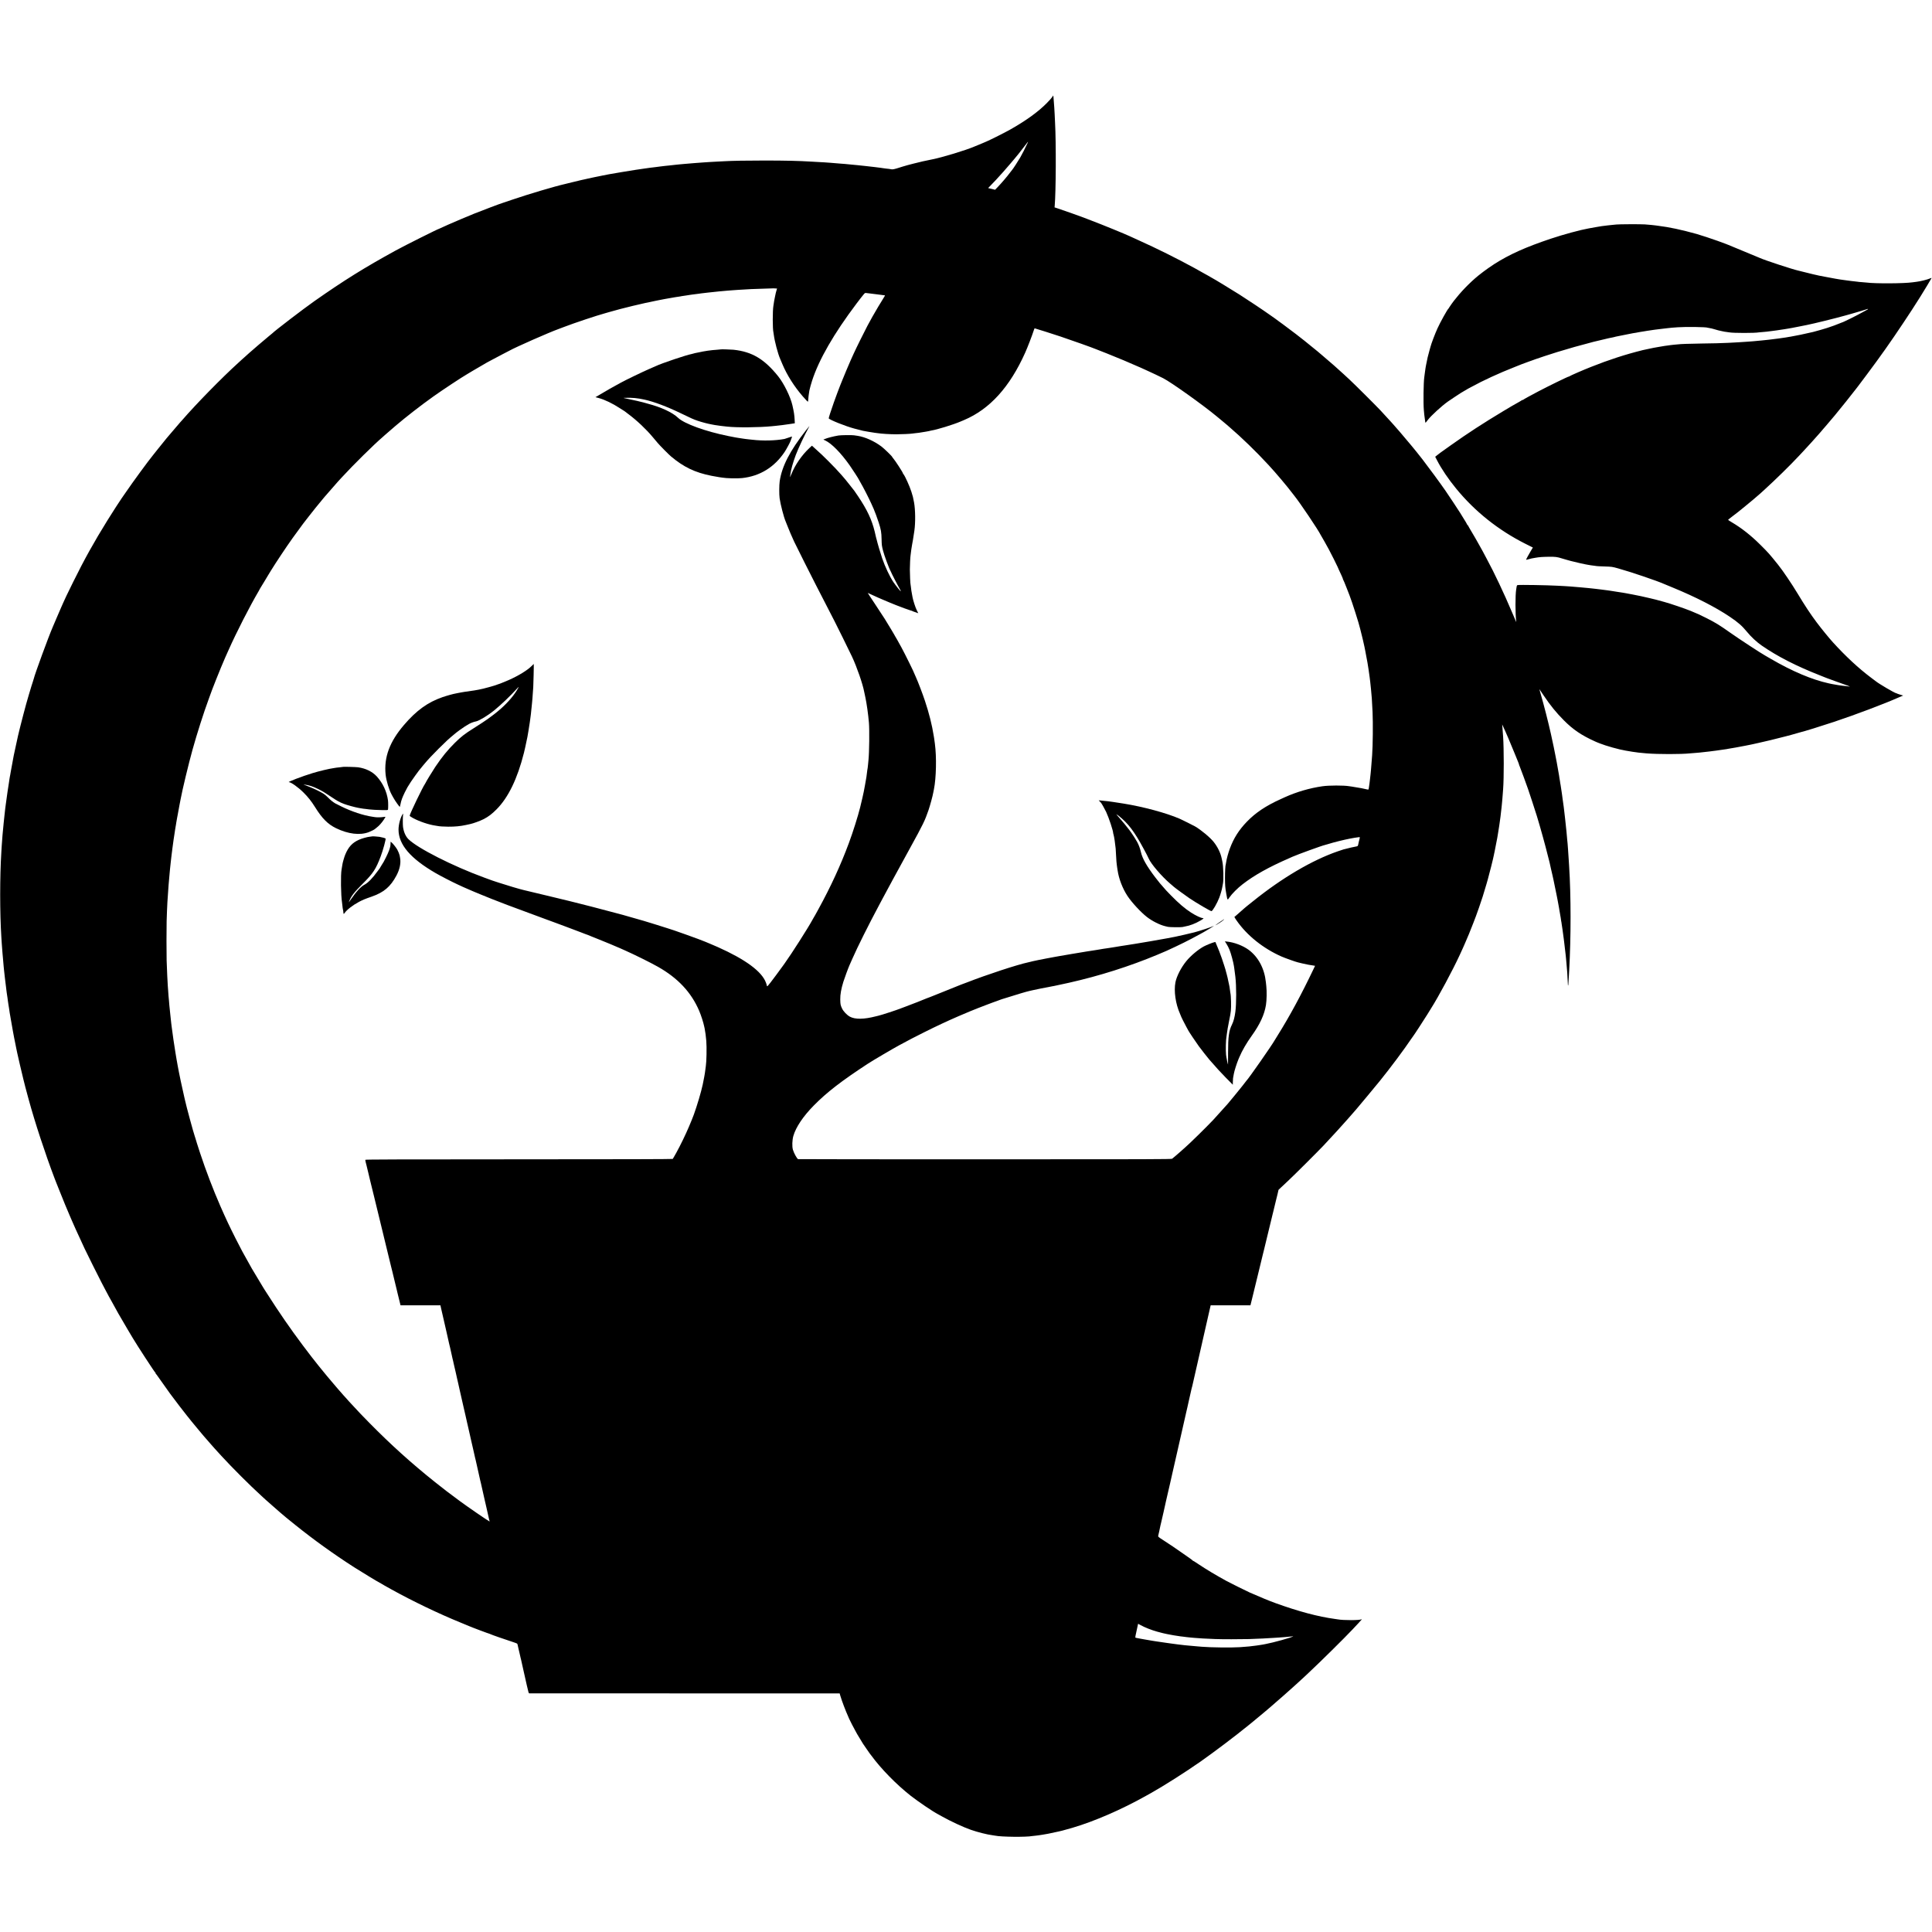 <?xml version="1.0" standalone="no"?>
<!DOCTYPE svg PUBLIC "-//W3C//DTD SVG 20010904//EN"
 "http://www.w3.org/TR/2001/REC-SVG-20010904/DTD/svg10.dtd">
<svg version="1.0" xmlns="http://www.w3.org/2000/svg"
 width="5002pt" height="5002pt" viewBox="0 0 5002 5002"
 preserveAspectRatio="xMidYMid meet">
<g transform="translate(0,5002) scale(0.1,-0.1)"
fill="#000000" stroke="none">
<path d="M27245 47512 c-11 -20 -76 -94 -145 -163 -225 -227 -537 -453 -952
-687 -126 -71 -491 -255 -598 -301 -30 -13 -73 -32 -95 -41 -22 -10 -76 -32
-120 -50 -44 -18 -93 -38 -110 -45 -221 -95 -836 -282 -1090 -331 -152 -29
-341 -72 -485 -110 -74 -20 -142 -37 -150 -39 -29 -7 -216 -63 -295 -89 -46
-14 -93 -23 -110 -21 -71 12 -93 15 -150 20 -33 4 -67 8 -75 10 -8 3 -42 7
-74 11 -33 3 -69 8 -80 10 -12 2 -43 6 -71 9 -27 3 -63 7 -80 9 -16 2 -59 7
-95 11 -36 3 -76 8 -90 10 -14 2 -57 7 -96 10 -39 3 -81 7 -93 10 -12 2 -60 7
-107 10 -46 3 -93 8 -104 10 -10 2 -56 6 -102 10 -46 3 -99 7 -118 9 -43 5
-188 17 -255 21 -27 2 -95 7 -150 11 -55 3 -127 8 -160 9 -33 2 -112 6 -175
10 -347 21 -687 29 -1235 29 -479 0 -813 -6 -1045 -19 -36 -2 -123 -6 -195
-10 -71 -3 -152 -8 -180 -10 -27 -3 -95 -7 -150 -10 -55 -4 -116 -8 -135 -10
-19 -2 -73 -6 -120 -9 -47 -4 -105 -9 -130 -11 -25 -2 -79 -7 -120 -10 -41 -3
-91 -8 -110 -10 -19 -2 -64 -7 -100 -10 -36 -3 -76 -8 -90 -10 -14 -2 -54 -7
-90 -10 -36 -3 -81 -8 -100 -10 -19 -3 -75 -9 -125 -15 -49 -6 -105 -13 -122
-16 -79 -10 -101 -13 -158 -19 -33 -4 -67 -8 -75 -11 -8 -2 -38 -6 -65 -9
-161 -19 -1010 -160 -1074 -179 -9 -3 -29 -8 -46 -10 -16 -3 -52 -10 -80 -16
-27 -6 -63 -13 -80 -16 -28 -5 -133 -28 -180 -39 -11 -3 -45 -10 -75 -17 -30
-6 -57 -12 -60 -13 -3 -1 -21 -5 -40 -9 -19 -4 -118 -28 -220 -53 -102 -25
-189 -46 -195 -48 -262 -59 -944 -262 -1355 -402 -135 -46 -252 -86 -260 -88
-44 -11 -535 -197 -735 -277 -149 -60 -541 -226 -613 -259 -35 -16 -65 -29
-67 -29 -2 0 -51 -22 -110 -50 -59 -27 -108 -50 -110 -50 -24 0 -885 -431
-1130 -565 -808 -443 -1338 -773 -2108 -1313 -274 -192 -1034 -774 -1087 -832
-3 -3 -41 -34 -85 -70 -77 -62 -463 -392 -516 -441 -14 -13 -57 -52 -95 -86
-39 -34 -84 -74 -101 -90 -17 -15 -55 -50 -84 -77 -425 -385 -1089 -1063
-1455 -1486 -21 -25 -44 -49 -50 -55 -11 -11 -214 -248 -299 -350 -27 -33 -52
-62 -55 -65 -9 -9 -122 -149 -234 -290 -59 -74 -112 -142 -119 -150 -120 -146
-525 -699 -692 -945 -60 -88 -113 -164 -118 -170 -20 -24 -242 -369 -367 -570
-339 -545 -601 -1016 -884 -1590 -79 -159 -158 -321 -176 -360 -18 -38 -48
-104 -67 -145 -33 -69 -54 -118 -58 -130 -1 -3 -13 -30 -26 -60 -14 -30 -63
-143 -108 -250 -46 -107 -89 -208 -96 -225 -110 -253 -463 -1217 -490 -1335
-1 -8 -12 -42 -23 -75 -19 -56 -48 -149 -109 -355 -45 -152 -84 -291 -137
-495 -48 -181 -60 -228 -71 -275 -2 -8 -17 -70 -34 -137 -17 -67 -32 -132 -35
-145 -3 -13 -27 -126 -55 -253 -27 -126 -52 -241 -55 -255 -31 -167 -68 -361
-71 -385 -3 -16 -7 -41 -10 -55 -3 -14 -7 -41 -10 -60 -3 -19 -8 -42 -10 -50
-2 -8 -7 -35 -10 -60 -3 -25 -8 -56 -10 -70 -8 -43 -13 -79 -40 -260 -33 -227
-32 -220 -45 -325 -6 -49 -13 -101 -15 -115 -2 -14 -6 -54 -10 -90 -4 -36 -8
-76 -10 -90 -2 -14 -6 -52 -9 -85 -4 -33 -8 -80 -11 -105 -23 -222 -39 -410
-50 -585 -2 -44 -7 -118 -10 -165 -40 -634 -40 -1573 0 -2200 3 -47 8 -116 10
-155 5 -79 13 -184 20 -265 3 -30 7 -84 11 -120 3 -36 7 -83 9 -105 2 -22 7
-74 10 -115 4 -41 8 -86 10 -100 5 -41 14 -122 20 -180 3 -30 10 -86 15 -125
5 -38 12 -92 15 -120 3 -27 8 -66 10 -85 3 -19 7 -54 10 -78 3 -24 7 -53 10
-65 2 -12 7 -42 10 -67 3 -25 7 -56 9 -70 3 -14 7 -47 11 -75 3 -27 8 -59 11
-70 2 -11 6 -36 9 -55 10 -77 26 -176 30 -190 3 -8 7 -32 9 -53 5 -33 48 -283
61 -347 3 -14 9 -50 15 -80 6 -30 12 -66 15 -80 3 -14 12 -59 20 -100 8 -41
24 -120 35 -175 12 -55 24 -111 26 -125 12 -61 119 -522 160 -685 25 -99 47
-187 49 -195 3 -16 55 -207 86 -320 166 -608 429 -1407 673 -2050 20 -52 40
-104 45 -115 5 -11 42 -103 82 -205 74 -189 227 -561 272 -660 13 -30 37 -84
52 -120 26 -61 37 -85 95 -215 20 -44 127 -277 235 -510 41 -90 392 -793 434
-870 15 -27 62 -117 105 -200 43 -82 81 -154 85 -160 5 -5 31 -54 60 -107 100
-189 255 -461 425 -746 67 -111 126 -210 131 -220 101 -172 571 -894 587 -900
4 -2 8 -10 8 -17 0 -7 3 -15 8 -17 4 -1 21 -23 38 -48 25 -37 187 -265 329
-463 70 -97 421 -556 434 -567 3 -3 19 -22 34 -42 25 -34 139 -173 218 -267
16 -19 44 -53 62 -75 61 -75 172 -205 297 -346 41 -47 89 -100 105 -119 37
-41 54 -60 175 -192 287 -313 743 -768 1030 -1029 51 -47 103 -94 114 -105 12
-11 95 -85 186 -164 91 -79 181 -158 200 -175 19 -17 60 -51 90 -76 30 -25 57
-47 60 -51 3 -3 109 -89 235 -190 482 -387 991 -753 1523 -1095 168 -108 657
-404 667 -404 3 0 24 -11 46 -26 45 -28 40 -25 259 -147 545 -302 1220 -626
1790 -858 107 -44 204 -84 215 -89 66 -30 530 -204 530 -199 0 1 11 -3 24 -10
27 -15 365 -133 551 -193 69 -22 130 -45 137 -50 10 -8 16 -29 37 -133 3 -11
14 -60 26 -110 12 -49 24 -101 26 -115 3 -14 9 -41 15 -61 5 -21 13 -57 18
-80 5 -24 27 -125 50 -224 22 -99 59 -259 80 -356 45 -198 49 -209 65 -210 6
0 1816 -1 4023 -1 l4012 0 16 -57 c41 -140 132 -381 213 -561 9 -19 16 -37 17
-40 3 -13 138 -275 160 -310 14 -22 25 -42 25 -46 0 -3 36 -65 81 -137 44 -73
86 -141 92 -152 7 -11 14 -22 17 -25 3 -3 38 -54 79 -115 41 -60 77 -112 80
-115 4 -3 19 -23 35 -45 253 -347 651 -754 1026 -1049 190 -149 594 -422 699
-473 8 -3 58 -31 110 -61 222 -125 549 -277 747 -346 175 -61 429 -125 556
-140 26 -3 58 -8 70 -11 153 -34 808 -41 967 -10 11 2 48 6 83 9 36 3 118 15
184 26 65 12 130 23 144 25 51 9 227 47 280 60 30 8 66 16 80 19 29 6 128 34
255 71 574 168 1281 475 1910 828 50 27 110 61 135 75 325 182 889 540 1275
810 358 251 894 656 1240 937 34 28 81 66 105 85 37 30 92 75 319 265 13 11
45 38 71 60 26 22 73 63 105 90 133 113 522 456 585 515 9 8 58 53 110 100 52
47 123 113 159 146 37 34 86 81 111 104 303 283 935 907 1139 1125 47 50 114
122 150 160 73 77 102 113 84 102 -47 -29 -477 -30 -622 -2 -11 2 -41 6 -68
10 -437 59 -946 195 -1548 413 -158 57 -384 151 -660 272 -77 34 -521 254
-602 299 -279 153 -517 296 -721 432 -72 49 -136 89 -141 89 -5 0 -11 4 -13 8
-1 5 -32 29 -68 54 -36 24 -112 78 -170 119 -150 107 -395 273 -537 363 -104
66 -122 82 -118 100 2 11 13 60 25 108 19 87 25 112 35 166 3 15 10 43 15 62
10 39 118 513 130 575 5 22 29 126 53 230 25 105 48 204 51 220 3 17 28 127
55 245 68 298 101 441 106 465 2 11 36 160 75 330 55 242 135 592 185 815 2 8
15 67 30 130 14 63 29 126 31 140 3 14 19 84 35 155 17 72 33 141 35 155 3 14
8 34 11 45 4 11 8 25 9 30 8 36 108 475 189 830 52 231 139 611 192 845 l97
425 515 0 515 0 58 235 c95 389 169 694 173 710 13 59 70 293 91 375 15 55 28
111 31 124 4 24 53 225 69 286 5 20 117 481 125 515 4 19 15 64 24 100 9 36
18 72 20 80 18 81 67 282 75 310 6 19 22 85 36 145 l25 110 62 59 c34 32 121
113 192 180 144 134 756 744 905 901 133 142 300 321 351 379 24 27 53 59 64
71 17 18 86 94 211 235 17 19 69 78 114 130 45 52 95 109 111 127 41 46 519
621 614 739 275 340 626 811 813 1089 26 39 50 72 53 75 11 9 273 412 359 550
45 74 93 151 105 170 187 294 558 986 735 1370 29 63 68 148 86 188 19 40 34
75 34 77 0 3 13 33 29 67 41 88 138 325 206 503 31 83 61 159 65 170 20 46
138 389 178 515 31 97 86 279 95 315 3 11 19 68 36 126 43 150 144 555 157
629 2 14 7 36 10 50 3 14 7 32 9 40 7 29 64 325 70 360 3 19 10 60 15 90 16
92 22 132 35 220 4 25 8 56 10 70 15 99 35 256 40 315 4 38 8 76 10 85 2 9 6
54 10 101 4 46 8 95 10 109 2 14 6 70 10 125 4 55 9 120 11 145 22 285 22
1038 -1 1370 -8 122 -17 229 -20 265 l-4 40 19 -40 c58 -120 207 -468 302
-705 38 -96 80 -200 94 -231 13 -31 24 -63 24 -71 0 -8 4 -18 9 -23 4 -6 54
-138 111 -295 56 -157 106 -294 110 -305 12 -28 180 -543 229 -700 85 -277
226 -786 280 -1010 12 -49 26 -104 31 -121 6 -16 14 -50 19 -75 4 -24 22 -103
39 -176 17 -72 34 -142 36 -155 3 -13 15 -66 26 -118 21 -95 68 -323 76 -370
3 -14 11 -56 19 -95 8 -38 17 -86 20 -105 5 -31 17 -97 20 -110 1 -3 5 -27 10
-55 4 -27 9 -59 11 -70 3 -11 7 -36 10 -55 2 -19 7 -46 10 -60 2 -14 6 -36 9
-49 2 -12 7 -43 10 -68 2 -24 7 -48 9 -51 2 -4 7 -36 10 -71 4 -36 9 -67 11
-71 2 -3 6 -31 9 -61 3 -29 7 -63 10 -74 4 -20 11 -71 22 -162 3 -27 7 -59 9
-73 14 -104 17 -130 30 -255 4 -33 8 -71 10 -85 2 -14 7 -59 10 -100 3 -41 8
-91 10 -110 13 -106 31 -375 36 -528 1 -34 4 -60 7 -57 6 5 7 23 17 200 4 66
8 152 11 190 48 862 48 1933 -1 2695 -3 41 -7 113 -10 160 -8 134 -15 240 -20
300 -2 30 -7 89 -10 130 -3 41 -8 86 -10 100 -2 14 -6 65 -10 113 -4 49 -8 98
-10 110 -2 12 -6 54 -10 92 -6 73 -13 139 -20 190 -2 17 -7 57 -10 90 -3 33
-8 71 -10 85 -3 14 -7 52 -10 85 -3 33 -8 71 -10 85 -3 14 -7 45 -10 70 -3 25
-7 54 -9 65 -2 11 -7 49 -12 85 -4 36 -8 67 -9 70 -1 3 -5 32 -9 65 -5 33 -10
69 -12 80 -3 11 -7 40 -10 65 -3 25 -7 52 -9 60 -2 8 -7 33 -10 55 -3 23 -7
50 -9 62 -3 12 -8 43 -12 70 -3 26 -8 57 -10 68 -4 19 -48 272 -60 340 -3 17
-20 107 -39 200 -19 94 -36 181 -39 195 -3 20 -54 255 -71 330 -68 308 -184
761 -269 1053 -18 65 -33 117 -31 115 2 -2 51 -75 110 -163 174 -259 323 -443
525 -646 237 -238 453 -385 800 -542 25 -11 47 -21 50 -22 3 -1 14 -5 25 -10
11 -4 36 -14 55 -22 158 -64 506 -161 670 -187 19 -3 46 -8 60 -10 71 -13 151
-26 199 -31 30 -4 62 -8 71 -10 16 -3 100 -11 210 -20 295 -24 899 -24 1120 0
19 2 76 7 125 10 50 3 108 8 130 11 51 5 131 14 170 19 17 2 57 6 90 10 33 3
67 8 75 10 8 2 44 7 80 10 36 4 83 10 105 15 22 5 69 11 105 15 36 4 67 8 70
10 3 2 24 6 46 9 22 4 49 8 59 10 11 2 40 7 65 11 25 4 54 9 65 11 11 2 47 9
80 15 33 6 114 21 180 34 66 13 131 26 145 29 14 2 55 11 91 20 37 8 78 17 90
20 103 20 529 123 714 173 72 19 135 36 140 37 22 5 104 28 165 47 36 10 74
21 85 24 70 14 553 164 855 265 558 186 1285 460 1684 636 l109 47 -69 19
c-37 11 -73 23 -79 27 -5 5 -21 11 -35 14 -54 14 -439 240 -525 309 -5 4 -62
47 -125 94 -321 241 -654 550 -986 915 -96 105 -309 366 -423 519 -157 210
-302 429 -489 740 -153 254 -385 597 -505 746 -233 290 -252 311 -456 514
-249 248 -489 437 -748 590 -51 30 -93 58 -93 61 0 3 53 46 118 95 149 113
119 90 322 255 142 115 337 280 396 334 6 5 56 51 110 100 283 258 656 623
887 870 41 44 92 99 113 121 22 23 77 83 124 135 47 51 92 100 100 109 8 8 44
49 80 90 36 41 74 84 85 95 11 11 43 47 70 80 28 33 52 62 55 65 3 3 36 41 74
85 72 84 80 93 161 190 28 33 60 71 72 85 17 21 191 234 288 355 23 28 201
254 263 334 15 19 36 46 47 61 11 15 113 150 226 301 351 469 618 846 949
1344 187 281 252 380 432 665 82 129 298 488 298 494 0 3 -19 -3 -42 -13 -75
-32 -237 -72 -343 -86 -27 -3 -79 -10 -115 -15 -222 -31 -963 -35 -1180 -6
-14 2 -70 7 -125 11 -55 3 -102 8 -105 10 -3 1 -37 6 -76 9 -39 4 -80 8 -90
10 -20 4 -126 18 -159 21 -35 4 -109 15 -135 19 -14 3 -68 12 -120 20 -106 18
-106 18 -274 51 -67 13 -132 26 -146 28 -57 11 -264 60 -390 93 -74 19 -145
37 -157 39 -146 32 -856 265 -988 325 -34 16 -401 168 -605 251 -107 44 -204
84 -215 89 -20 9 -85 34 -275 103 -131 48 -449 153 -540 178 -405 113 -711
178 -1005 214 -27 4 -61 8 -75 10 -34 5 -145 16 -265 25 -104 8 -687 5 -740
-3 -16 -3 -70 -8 -120 -12 -49 -4 -92 -8 -95 -10 -3 -1 -35 -6 -72 -9 -37 -4
-77 -9 -90 -11 -13 -2 -77 -13 -143 -24 -66 -11 -131 -23 -145 -26 -14 -3 -38
-8 -55 -10 -207 -36 -649 -156 -978 -266 -647 -217 -1065 -404 -1462 -657 -66
-42 -264 -180 -275 -192 -3 -3 -30 -24 -60 -46 -209 -157 -467 -410 -645 -634
-33 -41 -62 -77 -65 -80 -12 -12 -109 -150 -121 -171 -6 -13 -15 -26 -19 -29
-27 -20 -215 -359 -283 -510 -65 -142 -164 -404 -182 -480 -3 -8 -11 -40 -20
-70 -38 -130 -73 -278 -90 -380 -3 -19 -8 -42 -10 -50 -3 -8 -7 -35 -10 -60
-3 -25 -7 -54 -9 -65 -2 -12 -7 -48 -11 -80 -4 -33 -8 -71 -11 -85 -19 -124
-27 -668 -11 -845 8 -97 16 -167 22 -201 2 -12 7 -48 11 -80 8 -65 2 -66 69
22 85 112 358 362 520 477 44 32 292 196 340 226 65 40 186 111 189 111 2 0
41 21 87 46 286 158 713 355 1104 508 94 37 179 71 190 76 11 4 54 20 95 35
41 15 84 30 95 35 11 5 49 19 85 30 36 12 74 26 85 31 33 14 398 134 560 184
284 88 596 176 940 265 27 7 280 67 315 75 8 2 47 11 85 20 39 9 86 18 105 21
19 3 38 8 42 10 6 4 27 8 138 30 14 3 90 18 170 34 170 34 190 38 250 46 25 3
48 8 51 10 4 2 27 6 50 9 24 3 67 10 94 15 28 5 68 12 90 15 23 3 50 7 61 9
12 2 45 7 74 11 29 4 61 8 70 10 17 3 35 5 205 25 50 6 108 13 130 15 51 7
123 13 255 22 206 15 738 7 769 -11 3 -2 26 -7 51 -10 25 -3 77 -15 115 -27
99 -29 136 -39 170 -45 17 -3 46 -9 65 -14 19 -5 60 -12 90 -15 30 -4 62 -9
71 -10 108 -20 664 -20 767 0 10 1 55 6 102 9 88 7 94 8 233 26 45 6 100 13
122 16 67 9 162 23 200 30 10 2 35 6 55 9 20 3 47 7 60 10 14 3 52 10 85 15
33 6 128 25 210 41 83 17 161 33 175 35 178 35 739 173 990 244 80 22 152 43
161 45 9 2 63 18 120 35 57 17 127 38 154 45 28 8 76 23 109 34 45 16 55 17
46 6 -7 -8 -16 -15 -20 -15 -3 0 -63 -32 -131 -71 -134 -77 -503 -259 -524
-259 -3 0 -24 -9 -48 -19 -45 -21 -262 -101 -287 -106 -8 -2 -35 -11 -60 -20
-37 -13 -294 -87 -350 -100 -202 -48 -475 -105 -580 -121 -14 -2 -34 -5 -45
-7 -29 -7 -111 -19 -205 -32 -25 -3 -56 -8 -70 -10 -54 -8 -107 -15 -160 -20
-30 -3 -66 -7 -80 -10 -26 -4 -104 -12 -200 -21 -30 -2 -75 -7 -100 -9 -25 -3
-72 -7 -105 -10 -33 -2 -91 -7 -130 -10 -142 -11 -351 -23 -515 -31 -249 -11
-343 -13 -693 -18 -333 -5 -554 -13 -607 -21 -14 -2 -63 -7 -110 -10 -47 -4
-87 -8 -90 -10 -3 -2 -34 -6 -70 -10 -36 -4 -73 -9 -83 -11 -10 -2 -74 -13
-142 -24 -68 -11 -132 -23 -142 -25 -10 -2 -74 -16 -143 -30 -69 -14 -132 -28
-140 -30 -457 -114 -872 -249 -1340 -435 -211 -83 -538 -226 -555 -241 -5 -5
-14 -9 -21 -9 -21 0 -516 -241 -784 -382 -230 -121 -376 -202 -392 -216 -10
-8 -18 -12 -18 -7 0 4 -6 3 -12 -3 -13 -11 -81 -50 -263 -152 -16 -9 -120 -71
-230 -137 -511 -307 -913 -568 -1348 -877 -284 -201 -322 -229 -368 -268 l-42
-34 49 -94 c110 -215 294 -487 492 -728 483 -591 1091 -1076 1787 -1427 l201
-101 -54 -89 c-51 -85 -122 -216 -122 -227 0 -3 30 3 68 14 72 20 77 21 167
36 108 19 177 24 349 27 176 2 218 -3 351 -45 39 -12 93 -28 120 -35 28 -8 75
-21 105 -29 95 -27 402 -95 460 -102 30 -3 58 -8 61 -10 3 -2 34 -6 70 -9 35
-4 70 -8 78 -11 8 -2 100 -7 205 -10 187 -6 195 -7 346 -49 331 -92 1018 -325
1195 -405 11 -5 110 -46 220 -91 587 -241 1115 -511 1482 -759 209 -140 317
-235 442 -388 104 -128 251 -265 381 -355 409 -283 896 -532 1510 -773 63 -25
124 -49 135 -54 11 -5 38 -16 60 -23 22 -8 103 -38 180 -66 77 -29 194 -71
260 -93 66 -22 125 -45 130 -50 6 -6 5 -7 -5 -4 -15 5 -78 13 -175 22 -27 3
-77 9 -110 15 -33 6 -73 13 -90 16 -60 9 -71 12 -160 31 -435 96 -941 310
-1495 632 -69 40 -134 78 -145 84 -115 63 -678 432 -909 595 -276 195 -372
255 -611 376 -175 88 -244 120 -417 190 -153 62 -533 191 -678 230 -52 15
-120 33 -150 41 -30 9 -62 17 -70 19 -8 2 -71 17 -140 34 -178 42 -337 77
-470 101 -63 11 -135 25 -160 30 -25 5 -63 12 -85 15 -22 3 -78 12 -125 19
-47 8 -107 17 -133 21 -27 4 -59 8 -70 11 -12 2 -40 6 -62 9 -22 2 -54 6 -70
9 -17 2 -73 10 -125 16 -52 6 -108 13 -125 15 -16 2 -57 7 -90 10 -33 3 -76 8
-95 10 -31 3 -77 8 -217 20 -24 2 -78 7 -120 10 -43 3 -96 8 -118 10 -22 2
-89 7 -150 10 -60 3 -146 8 -190 10 -267 15 -981 27 -1032 17 -18 -3 -23 -13
-29 -51 -4 -25 -8 -54 -10 -63 -25 -140 -24 -650 1 -826 6 -35 8 -40 -114 248
-196 465 -462 1027 -643 1359 -37 69 -68 126 -68 128 0 2 -20 38 -43 81 -24
42 -61 109 -82 147 -45 84 -168 297 -242 419 -29 48 -53 92 -53 97 0 5 -4 9
-10 9 -5 0 -10 4 -10 10 0 8 -65 117 -140 235 -8 13 -28 45 -44 72 -32 53
-306 467 -383 578 -132 191 -436 605 -598 815 -71 92 -257 323 -265 330 -3 3
-25 30 -50 60 -48 59 -261 312 -270 320 -3 3 -35 39 -72 82 -36 42 -79 91 -96
110 -17 18 -40 44 -52 58 -27 31 -179 196 -280 305 -128 136 -668 674 -804
800 -71 66 -142 132 -158 146 -143 133 -331 298 -528 464 -63 54 -126 107
-140 119 -14 12 -95 78 -180 146 -85 69 -157 127 -160 130 -5 6 -154 121 -224
175 -137 103 -308 232 -326 245 -12 8 -61 44 -110 80 -48 36 -96 71 -106 78
-11 7 -71 49 -134 94 -168 120 -568 386 -775 518 -181 115 -683 420 -691 420
-2 0 -32 17 -66 38 -35 21 -70 41 -78 45 -8 4 -33 18 -55 30 -45 27 -205 116
-280 157 -448 245 -990 515 -1450 721 -110 50 -213 97 -230 105 -116 55 -710
298 -975 398 -96 37 -191 73 -210 81 -64 26 -503 181 -661 234 l-97 32 4 42
c32 361 38 1627 9 2152 -2 44 -7 140 -10 213 -3 73 -8 151 -10 175 -2 23 -6
83 -10 132 -10 140 -13 177 -17 181 -2 2 -13 -13 -23 -34z m-643 -1199 c-56
-123 -141 -289 -189 -372 -53 -91 -189 -300 -202 -311 -3 -3 -33 -41 -66 -85
-69 -94 -221 -271 -315 -369 l-67 -69 -54 14 c-30 7 -56 14 -59 14 -3 1 -19 4
-36 8 l-31 8 74 77 c41 42 100 104 131 137 82 86 300 332 368 415 16 19 31 37
34 40 4 3 41 48 84 100 42 52 85 104 95 115 28 33 195 248 220 283 30 42 35
41 13 -5z m-6510 -3762 l26 -1 -14 -47 c-8 -26 -16 -57 -19 -68 -2 -11 -11
-54 -20 -95 -9 -41 -18 -88 -21 -105 -4 -32 -14 -97 -20 -130 -23 -124 -23
-604 1 -695 2 -8 6 -35 9 -60 21 -165 105 -485 162 -615 7 -16 33 -79 59 -140
120 -286 307 -581 532 -841 103 -118 133 -147 134 -127 4 75 20 212 34 283 8
42 47 184 69 250 178 551 564 1221 1155 2005 58 77 108 142 111 145 3 3 27 33
54 67 36 47 53 61 69 58 12 -2 47 -6 77 -9 101 -11 145 -17 210 -26 36 -5 92
-12 124 -16 89 -10 91 -10 87 -20 -2 -5 -38 -64 -80 -132 -42 -67 -83 -135
-92 -150 -138 -234 -174 -298 -281 -497 -69 -129 -297 -589 -358 -725 -29 -63
-63 -139 -76 -168 -40 -88 -180 -422 -224 -533 -22 -57 -45 -113 -50 -124 -11
-23 -116 -306 -162 -435 -80 -228 -137 -404 -132 -412 24 -39 435 -203 659
-263 176 -47 200 -53 230 -59 17 -3 82 -14 145 -26 63 -11 134 -23 158 -25 23
-3 55 -7 70 -9 94 -16 325 -30 492 -30 131 0 367 11 409 19 9 1 45 6 81 10 87
9 109 12 145 19 17 2 75 12 130 21 55 10 104 19 108 22 4 2 20 6 35 8 133 19
563 151 747 230 17 7 59 25 95 40 665 282 1183 853 1583 1746 61 137 173 426
222 577 9 28 19 52 22 52 10 0 492 -153 668 -212 309 -104 834 -291 920 -328
11 -4 137 -54 280 -110 244 -96 656 -269 808 -339 37 -17 70 -31 72 -31 3 0
57 -25 121 -55 64 -30 118 -55 120 -55 4 0 271 -127 339 -162 208 -106 1021
-686 1380 -983 27 -22 92 -76 144 -119 53 -44 105 -87 116 -97 11 -10 45 -39
75 -65 312 -267 692 -635 1010 -980 186 -200 497 -569 620 -734 14 -18 34 -45
46 -59 144 -177 625 -892 687 -1021 4 -8 16 -28 26 -45 20 -32 125 -218 184
-327 42 -76 227 -445 227 -452 0 -2 15 -37 34 -78 18 -40 50 -108 70 -151 20
-44 36 -84 36 -91 0 -7 4 -16 9 -22 5 -5 41 -92 81 -194 39 -102 75 -194 80
-205 61 -153 251 -749 275 -865 2 -8 8 -35 15 -60 7 -25 14 -56 17 -69 2 -14
6 -28 8 -31 4 -6 56 -234 71 -305 2 -11 11 -54 19 -95 13 -64 38 -200 59 -315
15 -85 41 -258 56 -375 6 -47 13 -101 15 -120 3 -19 7 -62 10 -95 3 -33 7 -76
10 -95 14 -117 29 -319 41 -595 13 -282 7 -877 -11 -1115 -2 -25 -6 -83 -10
-130 -9 -124 -15 -199 -20 -250 -2 -25 -7 -72 -10 -105 -3 -33 -10 -94 -15
-135 -5 -41 -12 -97 -15 -125 -13 -109 -22 -150 -32 -148 -6 1 -26 5 -45 8
-18 3 -49 10 -68 15 -19 5 -48 12 -65 14 -86 16 -205 36 -245 41 -25 3 -56 8
-70 10 -139 24 -521 23 -690 -1 -330 -47 -672 -147 -975 -284 -27 -13 -75 -34
-105 -48 -386 -174 -652 -352 -878 -586 -207 -215 -340 -425 -440 -693 -43
-115 -88 -282 -98 -363 -3 -24 -7 -47 -9 -51 -11 -16 -20 -183 -20 -349 1
-189 6 -255 31 -395 36 -198 30 -190 87 -106 63 92 211 240 339 338 302 234
674 442 1206 674 23 11 61 27 85 38 138 61 774 292 842 305 6 1 37 10 70 20
120 36 152 45 290 80 211 52 383 86 513 101 36 4 36 10 5 -105 -7 -30 -16 -68
-19 -85 -7 -39 -14 -45 -55 -51 -45 -7 -201 -42 -266 -61 -29 -8 -55 -14 -58
-14 -2 0 -70 -22 -150 -50 -660 -227 -1444 -688 -2189 -1288 -65 -53 -142
-114 -170 -136 -28 -21 -55 -44 -61 -51 -5 -6 -44 -40 -85 -75 -41 -35 -93
-80 -115 -101 -22 -21 -43 -38 -47 -38 -18 0 -5 -27 49 -104 268 -386 690
-723 1163 -931 88 -39 369 -139 420 -150 8 -2 62 -15 120 -29 58 -13 125 -28
150 -32 25 -4 75 -12 111 -18 l66 -11 -40 -85 c-310 -651 -616 -1218 -924
-1710 -36 -58 -71 -114 -77 -125 -72 -131 -685 -1009 -736 -1055 -4 -3 -19
-23 -35 -45 -16 -22 -41 -54 -55 -71 -14 -17 -38 -48 -55 -69 -39 -51 -308
-378 -344 -419 -199 -223 -309 -345 -371 -411 -179 -190 -618 -620 -740 -725
-14 -12 -41 -36 -60 -53 -19 -18 -55 -49 -80 -71 -25 -21 -72 -62 -104 -90
-32 -28 -68 -58 -80 -66 -18 -13 -598 -15 -4849 -15 -2656 0 -4832 2 -4836 5
-35 25 -105 153 -132 243 -25 81 -19 252 11 357 66 229 255 510 531 790 339
344 720 637 1399 1081 125 82 643 386 803 473 308 166 385 206 657 342 335
167 570 277 885 414 161 70 476 201 506 210 15 4 42 15 60 23 19 9 97 39 174
67 77 28 149 55 160 60 11 4 49 18 85 30 36 12 79 29 97 36 17 8 35 14 39 14
4 0 76 22 159 49 213 69 495 152 562 166 10 1 56 12 103 23 47 11 137 30 200
42 63 12 147 27 185 35 39 8 84 17 100 20 17 2 39 7 50 9 147 30 209 44 380
82 794 179 1572 426 2290 726 105 44 210 89 235 100 336 153 584 276 843 419
54 30 111 61 126 69 77 42 260 155 256 158 -3 3 -10 0 -17 -6 -19 -16 -356
-127 -489 -161 -100 -26 -422 -100 -499 -115 -14 -2 -108 -20 -210 -40 -183
-34 -678 -120 -810 -140 -38 -6 -220 -34 -260 -41 -14 -2 -43 -7 -65 -10 -22
-3 -51 -8 -65 -10 -14 -3 -41 -7 -60 -10 -19 -3 -60 -10 -90 -15 -30 -5 -73
-12 -95 -15 -22 -3 -51 -7 -65 -10 -32 -5 -89 -13 -137 -20 -21 -3 -60 -10
-88 -15 -27 -5 -68 -12 -90 -15 -22 -3 -83 -12 -135 -21 -52 -8 -111 -17 -130
-20 -19 -3 -62 -10 -95 -16 -33 -5 -73 -12 -90 -15 -16 -2 -95 -15 -175 -29
-80 -14 -158 -27 -175 -30 -16 -2 -79 -13 -140 -24 -60 -11 -121 -21 -135 -24
-27 -4 -180 -33 -220 -41 -21 -4 -114 -23 -210 -41 -14 -3 -45 -10 -70 -15
-25 -6 -56 -13 -70 -15 -14 -3 -43 -10 -65 -16 -22 -5 -47 -12 -55 -13 -285
-61 -1068 -318 -1588 -521 -62 -24 -115 -44 -118 -44 -3 0 -20 -6 -37 -14 -32
-15 -553 -224 -572 -230 -15 -4 -42 -15 -120 -48 -38 -17 -74 -31 -80 -32 -5
-1 -27 -10 -49 -19 -21 -9 -42 -17 -46 -17 -4 0 -20 -6 -36 -14 -43 -21 -377
-151 -539 -211 -55 -20 -109 -40 -120 -45 -71 -31 -505 -173 -570 -186 -5 -1
-37 -9 -70 -17 -305 -79 -534 -82 -670 -9 -78 42 -170 139 -205 215 -39 86
-42 103 -45 232 -2 127 23 269 80 455 32 102 125 354 161 435 7 17 40 91 73
165 136 310 416 870 691 1385 21 39 59 111 85 160 73 138 165 308 175 325 5 8
22 40 38 70 16 30 43 80 59 110 132 243 257 471 443 810 342 622 384 708 479
983 43 127 109 368 125 461 3 16 10 52 16 80 60 299 71 839 25 1181 -3 22 -8
58 -11 80 -2 22 -7 51 -9 65 -3 14 -7 41 -10 60 -44 281 -120 583 -227 904
-61 185 -184 506 -238 623 -17 35 -30 66 -30 68 0 20 -250 526 -343 697 -113
204 -138 250 -164 290 -12 21 -23 40 -23 42 0 4 -133 224 -245 406 -33 52
-145 224 -251 383 -105 158 -190 287 -187 287 2 0 45 -20 96 -44 50 -24 126
-58 167 -76 41 -17 98 -42 125 -54 28 -13 109 -47 180 -76 72 -29 144 -58 160
-65 75 -32 385 -145 397 -145 8 0 18 -3 21 -6 3 -4 41 -19 84 -33 l78 -27 -42
84 c-35 71 -92 249 -107 332 -5 30 -24 137 -30 167 -3 12 -8 53 -11 90 -4 37
-9 70 -10 73 -6 9 -18 275 -18 387 0 103 11 326 18 361 1 10 6 42 9 72 4 30 8
66 10 80 2 14 8 48 12 75 4 28 8 52 9 55 1 3 5 25 9 50 5 25 10 54 12 65 5 22
31 190 38 245 30 212 26 541 -8 730 -25 136 -31 159 -70 281 -45 141 -166 409
-205 453 -9 10 -15 21 -15 25 4 15 -200 329 -250 385 -14 16 -26 32 -26 36 0
15 -210 219 -280 271 -189 141 -422 245 -614 275 -23 3 -66 10 -96 14 -58 9
-340 5 -400 -5 -128 -21 -284 -61 -356 -91 l-37 -15 49 -23 c165 -77 403 -319
631 -641 67 -95 233 -351 233 -359 0 -3 21 -40 46 -83 68 -115 214 -399 279
-543 31 -69 60 -134 65 -145 22 -46 100 -257 129 -350 61 -189 72 -252 76
-439 3 -150 6 -168 36 -287 30 -123 162 -478 197 -534 4 -5 7 -12 7 -15 4 -19
184 -371 240 -465 14 -25 22 -45 18 -45 -12 1 -129 148 -191 238 -95 141 -215
394 -293 620 -42 122 -126 408 -143 487 -1 6 -5 19 -9 30 -3 11 -8 31 -11 45
-2 14 -16 72 -30 130 -75 306 -194 560 -428 909 -49 74 -94 139 -99 145 -5 6
-55 70 -112 142 -89 114 -140 176 -222 269 -83 96 -213 232 -341 360 -152 151
-178 176 -336 318 l-86 78 -63 -58 c-195 -180 -376 -442 -469 -678 -21 -54
-49 -104 -36 -65 2 8 7 35 10 60 13 116 68 311 140 502 67 176 239 542 334
708 32 57 22 47 -70 -70 -417 -532 -624 -932 -681 -1320 -14 -94 -16 -345 -2
-440 21 -155 109 -492 154 -595 5 -11 29 -72 54 -135 48 -122 96 -235 167
-390 44 -95 493 -990 567 -1130 51 -96 209 -402 356 -692 64 -124 121 -235
126 -245 21 -36 397 -800 450 -913 127 -271 279 -710 317 -918 3 -13 16 -74
29 -136 34 -159 74 -439 92 -656 16 -189 9 -765 -11 -965 -2 -16 -7 -68 -11
-115 -4 -47 -9 -87 -10 -90 -2 -3 -6 -30 -10 -60 -13 -124 -27 -216 -60 -390
-14 -74 -28 -148 -31 -165 -8 -47 -53 -240 -93 -405 -57 -229 -188 -646 -294
-930 -210 -567 -466 -1123 -786 -1707 -65 -120 -115 -209 -131 -233 -5 -8 -19
-33 -31 -55 -110 -203 -534 -868 -713 -1117 -23 -31 -48 -66 -56 -78 -35 -51
-285 -388 -309 -416 -14 -17 -39 -47 -55 -68 -30 -38 -38 -39 -43 -7 -1 11
-12 43 -23 73 -107 287 -527 597 -1245 918 -76 34 -110 49 -210 90 -55 22
-109 45 -120 50 -98 45 -906 333 -965 345 -8 2 -239 75 -285 90 -22 8 -86 28
-142 44 -57 17 -147 44 -200 61 -101 30 -516 149 -543 155 -8 1 -98 26 -200
53 -237 65 -964 253 -1030 267 -8 2 -44 11 -80 20 -36 9 -72 18 -80 20 -8 2
-269 65 -580 140 -311 75 -574 138 -585 140 -95 21 -446 125 -649 192 -77 26
-143 47 -146 48 -3 0 -18 5 -35 12 -16 6 -106 39 -200 73 -810 296 -1725 760
-1961 995 -71 71 -122 187 -139 317 -7 52 -7 237 0 298 6 49 5 53 -7 35 -58
-83 -109 -271 -109 -403 -1 -387 309 -750 961 -1127 135 -78 430 -230 570
-294 41 -19 107 -49 145 -67 77 -35 424 -184 431 -184 2 0 23 -9 47 -19 56
-26 427 -172 662 -261 200 -76 779 -290 985 -365 36 -13 146 -53 245 -90 99
-37 209 -78 245 -91 36 -13 148 -55 250 -94 102 -39 190 -72 195 -74 6 -1 27
-10 49 -19 21 -9 41 -17 44 -17 8 0 131 -48 167 -65 17 -7 95 -39 175 -70 133
-52 470 -192 565 -235 22 -10 81 -36 130 -58 233 -103 659 -314 850 -422 518
-293 864 -663 1068 -1141 51 -120 110 -305 131 -409 3 -14 7 -35 10 -46 15
-68 36 -224 43 -324 14 -170 6 -544 -12 -652 -2 -13 -6 -43 -9 -68 -13 -100
-17 -128 -31 -205 -35 -186 -44 -231 -82 -375 -61 -235 -183 -613 -242 -745
-5 -11 -37 -87 -71 -170 -82 -196 -226 -494 -330 -681 -45 -82 -87 -153 -92
-159 -6 -6 -1371 -10 -3986 -10 -3162 -1 -3976 -3 -3974 -13 1 -7 5 -29 8 -50
3 -20 8 -40 11 -44 2 -5 6 -18 8 -30 7 -35 34 -146 51 -211 8 -32 17 -68 19
-80 3 -12 16 -67 29 -122 14 -55 57 -230 96 -390 108 -446 209 -860 235 -966
13 -53 26 -107 29 -120 2 -13 39 -163 81 -334 41 -170 87 -357 101 -415 13
-58 29 -121 35 -140 5 -19 32 -129 59 -245 28 -115 53 -221 57 -235 3 -14 7
-29 8 -35 2 -5 21 -87 44 -180 l42 -170 516 0 517 0 16 -75 c10 -41 33 -145
53 -230 20 -85 59 -256 87 -380 28 -124 53 -236 56 -250 3 -14 7 -32 9 -40 2
-8 8 -33 13 -55 6 -22 13 -51 16 -65 2 -14 16 -77 31 -140 14 -63 29 -126 31
-140 3 -14 10 -43 16 -65 5 -22 12 -51 14 -65 3 -14 7 -33 10 -42 3 -10 7 -30
10 -45 3 -16 10 -46 16 -68 5 -22 12 -47 13 -55 7 -29 36 -165 40 -180 2 -8 9
-37 15 -65 6 -27 13 -59 16 -70 2 -11 20 -90 39 -175 29 -126 85 -371 100
-440 2 -8 22 -96 45 -195 23 -99 44 -191 46 -205 3 -14 7 -33 10 -42 3 -10 7
-28 9 -40 3 -13 23 -102 45 -198 22 -96 42 -184 44 -195 3 -11 23 -101 46
-200 23 -99 43 -191 46 -205 3 -14 7 -33 10 -42 3 -9 7 -25 9 -35 2 -10 20
-90 40 -178 45 -198 76 -334 80 -358 2 -10 6 -26 9 -35 3 -9 7 -28 10 -42 7
-39 66 -299 81 -360 8 -30 16 -66 18 -80 3 -14 14 -64 26 -112 11 -48 22 -98
25 -110 2 -13 16 -75 31 -138 15 -63 29 -126 31 -139 3 -14 8 -29 11 -34 4 -6
0 -8 -9 -4 -32 12 -582 390 -761 523 -319 236 -400 298 -642 491 -610 486
-1149 973 -1700 1533 -217 221 -222 225 -526 554 -31 34 -69 76 -84 94 -15 18
-42 48 -59 65 -17 18 -51 57 -76 87 -25 29 -52 61 -61 69 -9 9 -69 79 -133
156 -65 77 -138 164 -163 193 -25 29 -84 101 -131 160 -48 59 -92 114 -99 122
-69 83 -243 309 -390 505 -336 449 -603 836 -938 1360 -17 28 -45 70 -61 95
-16 25 -34 54 -40 65 -6 11 -67 112 -135 225 -69 113 -136 225 -150 250 -238
422 -268 479 -416 770 -162 322 -247 501 -400 850 -181 413 -373 915 -524
1373 -56 171 -120 373 -121 384 0 5 -6 24 -14 43 -30 79 -224 794 -249 917 -2
10 -12 56 -24 103 -44 182 -139 632 -171 815 -5 33 -12 71 -15 85 -3 14 -8 41
-11 60 -3 19 -17 100 -30 180 -29 173 -78 507 -99 680 -3 25 -7 61 -10 80 -5
44 -13 109 -20 185 -3 33 -8 76 -10 95 -4 35 -11 104 -20 195 -3 28 -7 83 -10
123 -4 41 -8 93 -11 115 -2 23 -6 81 -9 129 -3 48 -7 109 -10 135 -6 65 -22
415 -30 658 -5 159 -5 844 0 1015 4 157 14 391 20 495 13 213 25 390 30 435 2
19 7 71 10 115 8 100 11 143 20 225 4 36 8 83 10 105 11 105 17 162 20 185 2
14 7 53 10 87 3 34 8 72 10 84 3 12 7 47 10 78 3 31 7 67 10 81 2 14 9 63 15
110 6 47 13 96 15 110 2 14 11 72 20 130 9 58 18 117 20 133 3 15 7 42 10 60
3 17 7 43 10 57 2 14 7 43 10 65 3 22 12 76 21 120 9 44 17 89 19 100 3 27 13
77 42 229 14 71 26 139 29 150 40 225 210 930 309 1286 116 417 291 964 416
1302 33 90 61 168 63 173 2 11 40 109 131 340 67 171 197 485 238 575 14 30
52 116 85 190 203 457 554 1144 781 1528 17 29 31 55 31 58 0 3 8 17 19 32 10
15 57 92 105 172 47 80 92 154 99 165 6 11 34 56 61 100 134 217 390 602 563
845 89 124 255 351 272 372 11 13 84 108 131 169 64 85 322 406 375 466 5 6
28 33 50 60 34 41 310 357 340 389 5 6 51 55 100 109 302 329 841 861 1070
1056 22 19 45 39 50 45 8 9 75 67 275 238 265 226 654 529 980 761 226 161
733 497 878 580 9 6 78 46 152 91 74 44 178 104 230 134 52 29 112 64 132 77
21 12 40 23 43 23 3 0 44 22 92 49 49 26 164 87 257 136 93 48 177 91 185 96
161 91 1030 474 1276 562 22 8 83 31 135 51 268 103 857 300 1080 360 30 8 78
22 105 30 317 93 865 225 1210 292 11 2 43 8 70 14 85 17 99 20 134 26 18 3
43 8 55 10 22 4 42 8 138 24 32 6 70 12 85 15 16 3 48 7 73 11 25 3 52 7 60 9
17 5 39 8 155 25 44 7 87 14 96 15 9 2 40 6 70 10 30 3 65 8 79 10 14 2 49 7
79 10 30 4 61 8 70 10 9 1 48 6 86 10 39 4 77 8 85 10 8 1 47 6 85 9 66 7 99
10 198 21 23 2 74 7 112 10 39 3 88 8 110 10 22 2 81 7 130 10 50 3 113 8 140
10 51 4 194 13 340 20 44 2 188 7 320 11 132 3 241 7 242 8 1 1 15 1 30 0 15
-1 40 -3 55 -3z m9435 -34604 c107 -60 289 -132 436 -172 140 -38 167 -44 245
-60 45 -9 95 -18 110 -21 15 -2 50 -9 77 -14 28 -5 72 -12 98 -15 27 -4 56 -8
65 -10 10 -1 44 -6 77 -9 33 -4 71 -9 85 -11 14 -2 57 -7 95 -10 39 -3 88 -8
110 -10 73 -8 323 -23 535 -30 163 -7 667 -7 875 -1 210 7 539 22 640 31 28 2
97 7 155 10 58 4 116 8 129 10 14 3 66 7 115 11 50 3 96 9 101 12 7 3 7 2 0
-5 -26 -27 -516 -163 -715 -199 -14 -2 -47 -9 -75 -14 -27 -5 -70 -12 -95 -15
-25 -3 -56 -8 -70 -10 -106 -16 -234 -29 -420 -41 -205 -14 -766 -8 -980 11
-25 2 -79 6 -120 10 -163 13 -187 15 -235 21 -27 3 -70 7 -95 9 -41 4 -105 11
-170 20 -14 2 -47 6 -75 10 -27 3 -81 11 -120 16 -38 6 -83 12 -100 14 -27 3
-215 30 -275 40 -14 2 -56 9 -95 15 -38 6 -117 20 -175 30 -58 11 -118 22
-135 24 -84 15 -127 24 -132 30 -3 3 11 79 32 168 21 90 38 169 38 176 0 16
-4 17 64 -21z"/>
<path d="M18668 40975 c-2 -1 -43 -5 -93 -9 -179 -12 -318 -32 -505 -73 -41
-9 -77 -16 -80 -16 -3 0 -15 -3 -28 -8 -13 -5 -36 -11 -53 -14 -135 -24 -775
-239 -934 -315 -11 -5 -94 -41 -185 -81 -141 -60 -632 -298 -710 -343 -14 -8
-70 -39 -125 -69 -159 -87 -172 -95 -318 -181 -76 -44 -156 -92 -179 -105
l-42 -24 90 -24 c149 -40 357 -140 544 -263 41 -27 82 -53 90 -57 8 -4 21 -12
30 -19 8 -7 56 -43 105 -80 210 -156 460 -392 623 -589 46 -55 107 -127 135
-160 57 -67 283 -295 337 -340 327 -277 625 -420 1052 -504 79 -16 170 -32
203 -36 32 -4 68 -9 78 -11 95 -18 384 -25 507 -12 463 49 840 281 1106 680
44 66 145 253 150 278 0 3 4 12 7 20 4 8 13 35 22 59 14 40 14 43 -3 36 -34
-13 -167 -57 -182 -60 -234 -44 -555 -52 -830 -20 -19 2 -62 7 -95 10 -33 3
-71 8 -85 10 -14 2 -45 7 -70 10 -59 8 -99 14 -130 20 -14 3 -41 7 -60 10 -19
3 -102 19 -185 36 -591 119 -1140 319 -1300 472 -143 138 -435 274 -785 366
-47 13 -96 27 -110 31 -34 12 -267 64 -415 94 -119 24 -120 24 -60 26 186 6
315 -6 500 -46 245 -54 583 -181 935 -351 284 -138 334 -160 440 -196 110 -38
264 -78 365 -96 33 -6 69 -13 80 -15 11 -2 43 -7 70 -10 28 -4 61 -8 75 -11
14 -2 52 -7 85 -10 33 -4 74 -8 90 -10 243 -28 830 -23 1160 10 28 3 73 8 100
10 72 8 146 16 175 20 14 2 61 9 106 15 44 6 89 12 100 14 10 2 40 6 65 10
l47 7 -4 82 c-6 127 -18 209 -59 387 -51 219 -218 559 -366 745 -360 449 -678
639 -1159 690 -54 6 -317 14 -322 10z"/>
<path d="M13762 32775 c-108 -109 -347 -255 -594 -363 -62 -27 -140 -59 -173
-72 -33 -12 -69 -26 -80 -30 -103 -41 -400 -124 -520 -145 -73 -13 -85 -15
-112 -20 -16 -3 -46 -7 -68 -10 -89 -11 -122 -16 -175 -25 -30 -5 -71 -12 -90
-15 -19 -3 -55 -10 -80 -15 -25 -5 -56 -12 -70 -14 -62 -10 -235 -58 -345 -96
-380 -132 -673 -343 -996 -720 -373 -436 -521 -837 -475 -1285 16 -154 89
-396 155 -515 4 -8 23 -42 41 -75 50 -92 166 -254 173 -244 2 2 9 33 16 69 19
97 46 172 111 305 56 113 72 142 159 275 39 59 188 268 205 287 6 6 22 26 36
44 14 18 42 54 64 79 21 25 47 56 59 70 70 85 204 228 357 380 195 194 261
254 390 360 30 25 57 47 60 50 13 13 162 121 225 161 80 53 140 85 199 106 40
14 54 18 96 27 81 18 308 156 459 279 175 142 426 381 590 562 65 73 65 65 -2
-45 -102 -167 -285 -368 -478 -527 -99 -81 -117 -95 -209 -162 -30 -22 -60
-44 -65 -48 -36 -28 -244 -164 -370 -243 -218 -136 -323 -218 -476 -370 -192
-190 -337 -369 -509 -625 -74 -111 -250 -400 -250 -411 0 -3 -9 -19 -20 -35
-57 -79 -382 -754 -392 -813 -2 -14 17 -29 87 -67 163 -88 407 -170 575 -194
25 -3 52 -8 60 -10 31 -9 169 -18 275 -18 176 -1 311 12 460 44 50 11 101 22
114 25 73 15 256 82 340 125 126 65 214 131 337 255 305 306 540 792 709 1463
22 87 37 158 90 412 2 9 13 74 25 145 29 180 28 174 36 229 3 28 8 57 9 65 2
9 6 43 10 75 4 33 8 71 11 85 2 14 6 55 9 91 3 36 7 74 9 85 2 11 7 60 11 110
4 49 8 99 10 112 2 12 7 75 10 140 4 64 9 133 11 152 5 55 17 600 13 600 -2 0
-28 -25 -57 -55z"/>
<path d="M8889 30166 c-2 -2 -38 -6 -79 -10 -41 -3 -86 -8 -100 -11 -14 -3
-45 -8 -69 -11 -117 -16 -379 -78 -551 -131 -261 -79 -662 -233 -610 -233 54
0 239 -131 374 -265 119 -117 207 -228 302 -380 185 -297 330 -442 544 -547
314 -152 617 -189 846 -103 60 23 154 70 164 84 3 3 22 18 42 34 57 42 129
121 181 199 26 40 47 75 47 79 0 3 -21 2 -47 -2 -56 -11 -173 -13 -223 -5 -19
3 -51 8 -70 11 -231 33 -540 136 -805 267 -77 38 -149 74 -160 81 -60 36 -117
83 -174 141 -35 37 -89 83 -120 103 -71 47 -239 130 -356 176 -49 19 -108 42
-130 51 l-40 17 40 -6 c108 -14 207 -47 340 -112 110 -54 173 -92 335 -201
161 -108 225 -143 335 -185 84 -32 284 -87 365 -101 19 -3 44 -8 55 -10 59
-11 96 -16 150 -21 33 -4 71 -8 85 -11 47 -7 215 -16 347 -18 108 -2 133 0
138 12 7 18 7 194 0 242 -32 230 -133 444 -289 617 -114 125 -287 210 -486
238 -49 7 -375 16 -381 11z"/>
<path d="M28471 29272 c13 -15 27 -29 31 -32 13 -10 101 -166 136 -240 72
-154 185 -495 183 -555 0 -2 5 -19 10 -37 16 -55 41 -224 54 -358 3 -30 7
-108 10 -174 3 -65 7 -138 10 -162 3 -24 7 -65 10 -91 3 -27 7 -59 10 -73 2
-14 7 -42 10 -63 31 -219 131 -477 259 -669 112 -168 346 -420 501 -540 137
-106 332 -204 470 -237 28 -6 61 -14 75 -18 42 -10 332 -13 375 -4 22 5 54 12
70 15 121 20 268 77 398 154 77 46 92 62 60 62 -47 0 -189 67 -312 147 -160
104 -310 232 -517 443 -114 117 -129 132 -212 230 -26 30 -57 66 -70 80 -13
14 -69 86 -126 160 -214 281 -328 481 -365 640 -23 101 -58 196 -99 270 -36
66 -121 199 -156 246 -17 23 -40 55 -51 70 -48 66 -180 226 -314 378 -67 75
107 -61 210 -166 108 -108 206 -238 321 -425 76 -123 256 -455 288 -531 59
-140 344 -471 565 -658 38 -32 76 -65 84 -72 27 -26 317 -239 406 -298 189
-127 543 -334 570 -334 29 0 147 204 203 350 30 79 70 218 77 270 4 25 11 65
17 90 22 101 13 455 -16 580 -3 14 -10 48 -16 75 -29 143 -107 302 -210 430
-93 116 -327 310 -480 399 -47 27 -338 172 -400 199 -339 147 -931 308 -1445
391 -91 15 -226 36 -265 41 -25 3 -56 8 -70 10 -14 2 -47 7 -75 10 -27 2 -72
7 -100 10 -27 3 -70 7 -94 10 l-44 4 24 -27z"/>
<path d="M9639 28366 c-2 -2 -32 -6 -66 -9 -67 -6 -209 -46 -283 -80 -171 -78
-269 -185 -350 -379 -25 -58 -69 -212 -75 -258 -3 -26 -17 -114 -22 -135 -25
-130 -18 -668 12 -850 2 -16 7 -59 11 -95 3 -36 8 -68 10 -72 4 -6 16 -89 17
-115 1 -20 13 -15 30 10 54 81 209 201 372 288 95 50 154 75 325 134 318 111
489 256 644 547 86 161 119 323 94 458 -5 25 -10 54 -12 65 -6 29 -36 104 -61
149 -29 52 -111 155 -145 183 l-27 22 -2 -47 c-1 -62 -8 -95 -40 -185 -11 -33
-46 -109 -76 -170 -61 -122 -63 -125 -117 -209 -21 -31 -38 -60 -38 -63 0 -3
-5 -11 -10 -18 -6 -7 -33 -42 -59 -79 -122 -170 -247 -298 -335 -343 -94 -49
-214 -179 -351 -380 -58 -86 -59 -87 -45 -50 46 128 126 231 352 457 269 268
339 374 465 708 60 159 139 449 125 461 -10 9 -108 36 -157 43 -57 8 -182 16
-186 12z"/>
<path d="M31576 26145 c-129 -89 -142 -100 -61 -55 86 48 196 130 174 130 -2
0 -53 -34 -113 -75z"/>
<path d="M31756 25580 c24 -37 59 -107 78 -154 36 -88 100 -326 112 -413 3
-27 8 -57 10 -67 4 -21 20 -141 28 -216 28 -238 28 -696 0 -905 -18 -140 -48
-253 -88 -332 -80 -160 -101 -313 -101 -740 0 -161 0 -293 -1 -293 -7 0 -45
190 -51 251 -12 126 -6 383 12 479 2 14 6 43 9 65 9 76 27 181 57 330 32 155
35 173 46 265 12 103 5 398 -12 460 -2 8 -7 40 -10 70 -9 76 -15 112 -29 170
-3 14 -8 36 -11 50 -11 62 -36 167 -45 196 -6 17 -13 42 -15 55 -5 24 -32 121
-43 149 -3 8 -6 20 -8 25 -12 48 -105 313 -129 370 -7 17 -31 76 -55 133 l-43
103 -31 -6 c-46 -10 -213 -78 -275 -112 -150 -84 -334 -239 -446 -376 -134
-164 -250 -389 -282 -547 -45 -227 3 -563 118 -817 10 -24 19 -45 19 -47 0
-12 106 -225 150 -302 27 -48 50 -89 50 -91 0 -8 210 -322 270 -403 68 -92
229 -296 271 -345 201 -231 271 -307 425 -465 l182 -184 1 74 c1 41 3 84 5 95
2 11 7 38 11 60 4 22 9 49 11 60 11 66 76 270 116 365 10 25 23 54 28 65 68
162 184 362 314 543 215 299 332 551 372 802 20 124 24 352 9 487 -3 32 -8 78
-11 103 -37 355 -196 654 -447 839 -150 110 -376 195 -569 214 l-46 5 44 -68z"/>
</g>
</svg>

